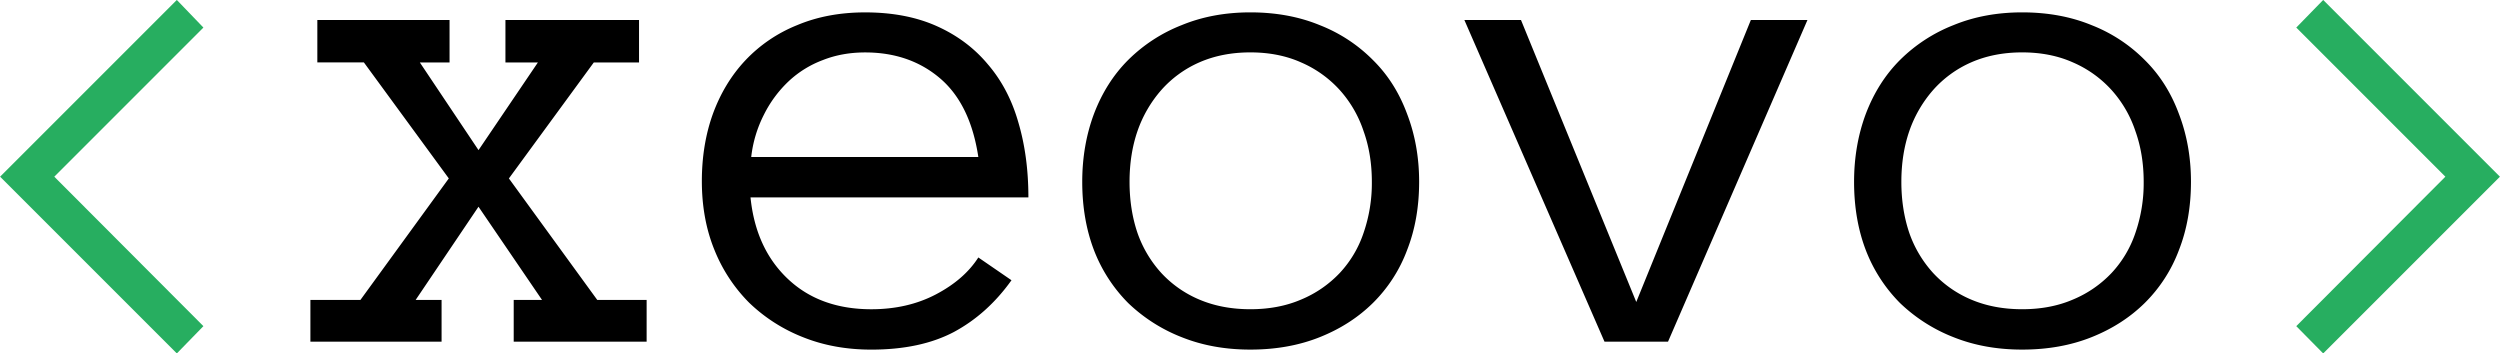 <?xml version="1.0" ?>
<svg xmlns="http://www.w3.org/2000/svg" fill="none" viewBox="0 0 127.31 18">
	<style>
		.cls0 { fill: #27AE60; }
		.cls1 { fill: #000; }
	</style>
	<g transform="translate(-.21 -.6)">
		<path d="M 10.568,17.209 L 9.215,18.598 L 0.215,9.598 L 9.215,0.598 L 10.568,2.004 L 2.975,9.598 L 10.568,17.209 M 127.516,9.598 L 118.516,18.598 L 117.145,17.209 L 124.738,9.598 L 117.145,2.004 L 118.516,0.598 L 127.516,9.598" class="cls0"/>
		<path d="M33.139 18H26.37v-2.127h1.442l-3.235-4.746-3.2 4.746h1.32V18h-6.68v-2.127h2.548l4.5-6.187-4.324-5.907H16.37V1.617h6.733V3.78H21.59l2.988 4.465 3.024-4.465h-1.653V1.617h6.803V3.78h-2.303l-4.324 5.907 4.5 6.187h2.514V18zm5.29-7.348c.176 1.735.81 3.118 1.9 4.149 1.089 1.031 2.507 1.547 4.253 1.547 1.23 0 2.326-.252 3.287-.756.961-.504 1.682-1.131 2.162-1.881l1.688 1.16c-.82 1.149-1.8 2.027-2.936 2.637-1.136.598-2.537.896-4.201.896-1.266 0-2.426-.21-3.48-.633a8.341 8.341 0 01-2.743-1.757 8.05 8.05 0 01-1.775-2.707c-.422-1.043-.633-2.204-.633-3.48 0-1.243.188-2.386.563-3.429.386-1.054.937-1.962 1.652-2.724a7.42 7.42 0 012.637-1.793c1.031-.434 2.185-.65 3.463-.65 1.394 0 2.613.234 3.656.703 1.043.468 1.91 1.119 2.601 1.95.704.821 1.22 1.805 1.547 2.954.34 1.148.51 2.42.51 3.814H38.43zm11.602-2.056c-.27-1.793-.92-3.13-1.95-4.008-1.032-.879-2.304-1.318-3.815-1.318-.774 0-1.489.128-2.145.386a5.218 5.218 0 00-1.74 1.073 6.046 6.046 0 00-1.266 1.705 6.28 6.28 0 00-.65 2.162H50.03zM72.478 9.86c0 1.278-.205 2.438-.615 3.48a7.455 7.455 0 01-1.74 2.69c-.75.739-1.652 1.319-2.707 1.74-1.055.422-2.232.633-3.533.633-1.278 0-2.444-.21-3.498-.633a8.287 8.287 0 01-2.725-1.74 7.778 7.778 0 01-1.74-2.69c-.398-1.042-.598-2.202-.598-3.48 0-1.242.2-2.396.598-3.463.41-1.078.99-1.992 1.74-2.742a8.009 8.009 0 012.725-1.775c1.055-.434 2.22-.65 3.498-.65 1.3 0 2.478.216 3.533.65a7.823 7.823 0 012.707 1.775c.762.75 1.342 1.664 1.74 2.742.41 1.067.615 2.221.615 3.463zm-2.408 0c0-.937-.14-1.799-.422-2.584a5.911 5.911 0 00-1.212-2.091 5.702 5.702 0 00-1.97-1.407c-.76-.34-1.622-.51-2.583-.51-.961 0-1.828.17-2.602.51a5.565 5.565 0 00-1.933 1.407 6.285 6.285 0 00-1.213 2.091c-.27.785-.404 1.647-.404 2.584 0 .938.134 1.805.404 2.602a5.933 5.933 0 001.213 2.039 5.589 5.589 0 001.933 1.353c.774.329 1.64.493 2.602.493.96 0 1.822-.164 2.584-.492a5.732 5.732 0 001.969-1.354 5.59 5.59 0 001.212-2.04 7.764 7.764 0 00.422-2.6zm22.184-8.244L85.152 18h-3.234L74.781 1.617h2.883l5.871 14.361 5.836-14.36h2.883zm19.529 8.244c0 1.278-.205 2.438-.615 3.48a7.458 7.458 0 01-1.74 2.69c-.75.739-1.653 1.319-2.707 1.74-1.055.422-2.233.633-3.533.633-1.278 0-2.444-.21-3.499-.633a8.288 8.288 0 01-2.724-1.74 7.777 7.777 0 01-1.74-2.69c-.399-1.042-.598-2.202-.598-3.48 0-1.242.2-2.396.598-3.463.41-1.078.99-1.992 1.74-2.742a8.01 8.01 0 012.724-1.775c1.055-.434 2.221-.65 3.499-.65 1.3 0 2.478.216 3.533.65a7.83 7.83 0 012.707 1.775c.761.75 1.342 1.664 1.74 2.742.41 1.067.615 2.221.615 3.463zm-2.408 0c0-.937-.141-1.799-.422-2.584a5.906 5.906 0 00-1.213-2.091 5.698 5.698 0 00-1.969-1.407c-.761-.34-1.623-.51-2.583-.51-.961 0-1.829.17-2.602.51a5.566 5.566 0 00-1.934 1.407 6.287 6.287 0 00-1.213 2.091c-.27.785-.404 1.647-.404 2.584 0 .938.135 1.805.404 2.602a5.935 5.935 0 001.213 2.039 5.59 5.59 0 001.934 1.353c.773.329 1.641.493 2.602.493.96 0 1.822-.164 2.583-.492a5.728 5.728 0 001.969-1.354 5.585 5.585 0 001.213-2.04 7.772 7.772 0 00.422-2.6z" class="cls1"/>
	</g>
</svg>